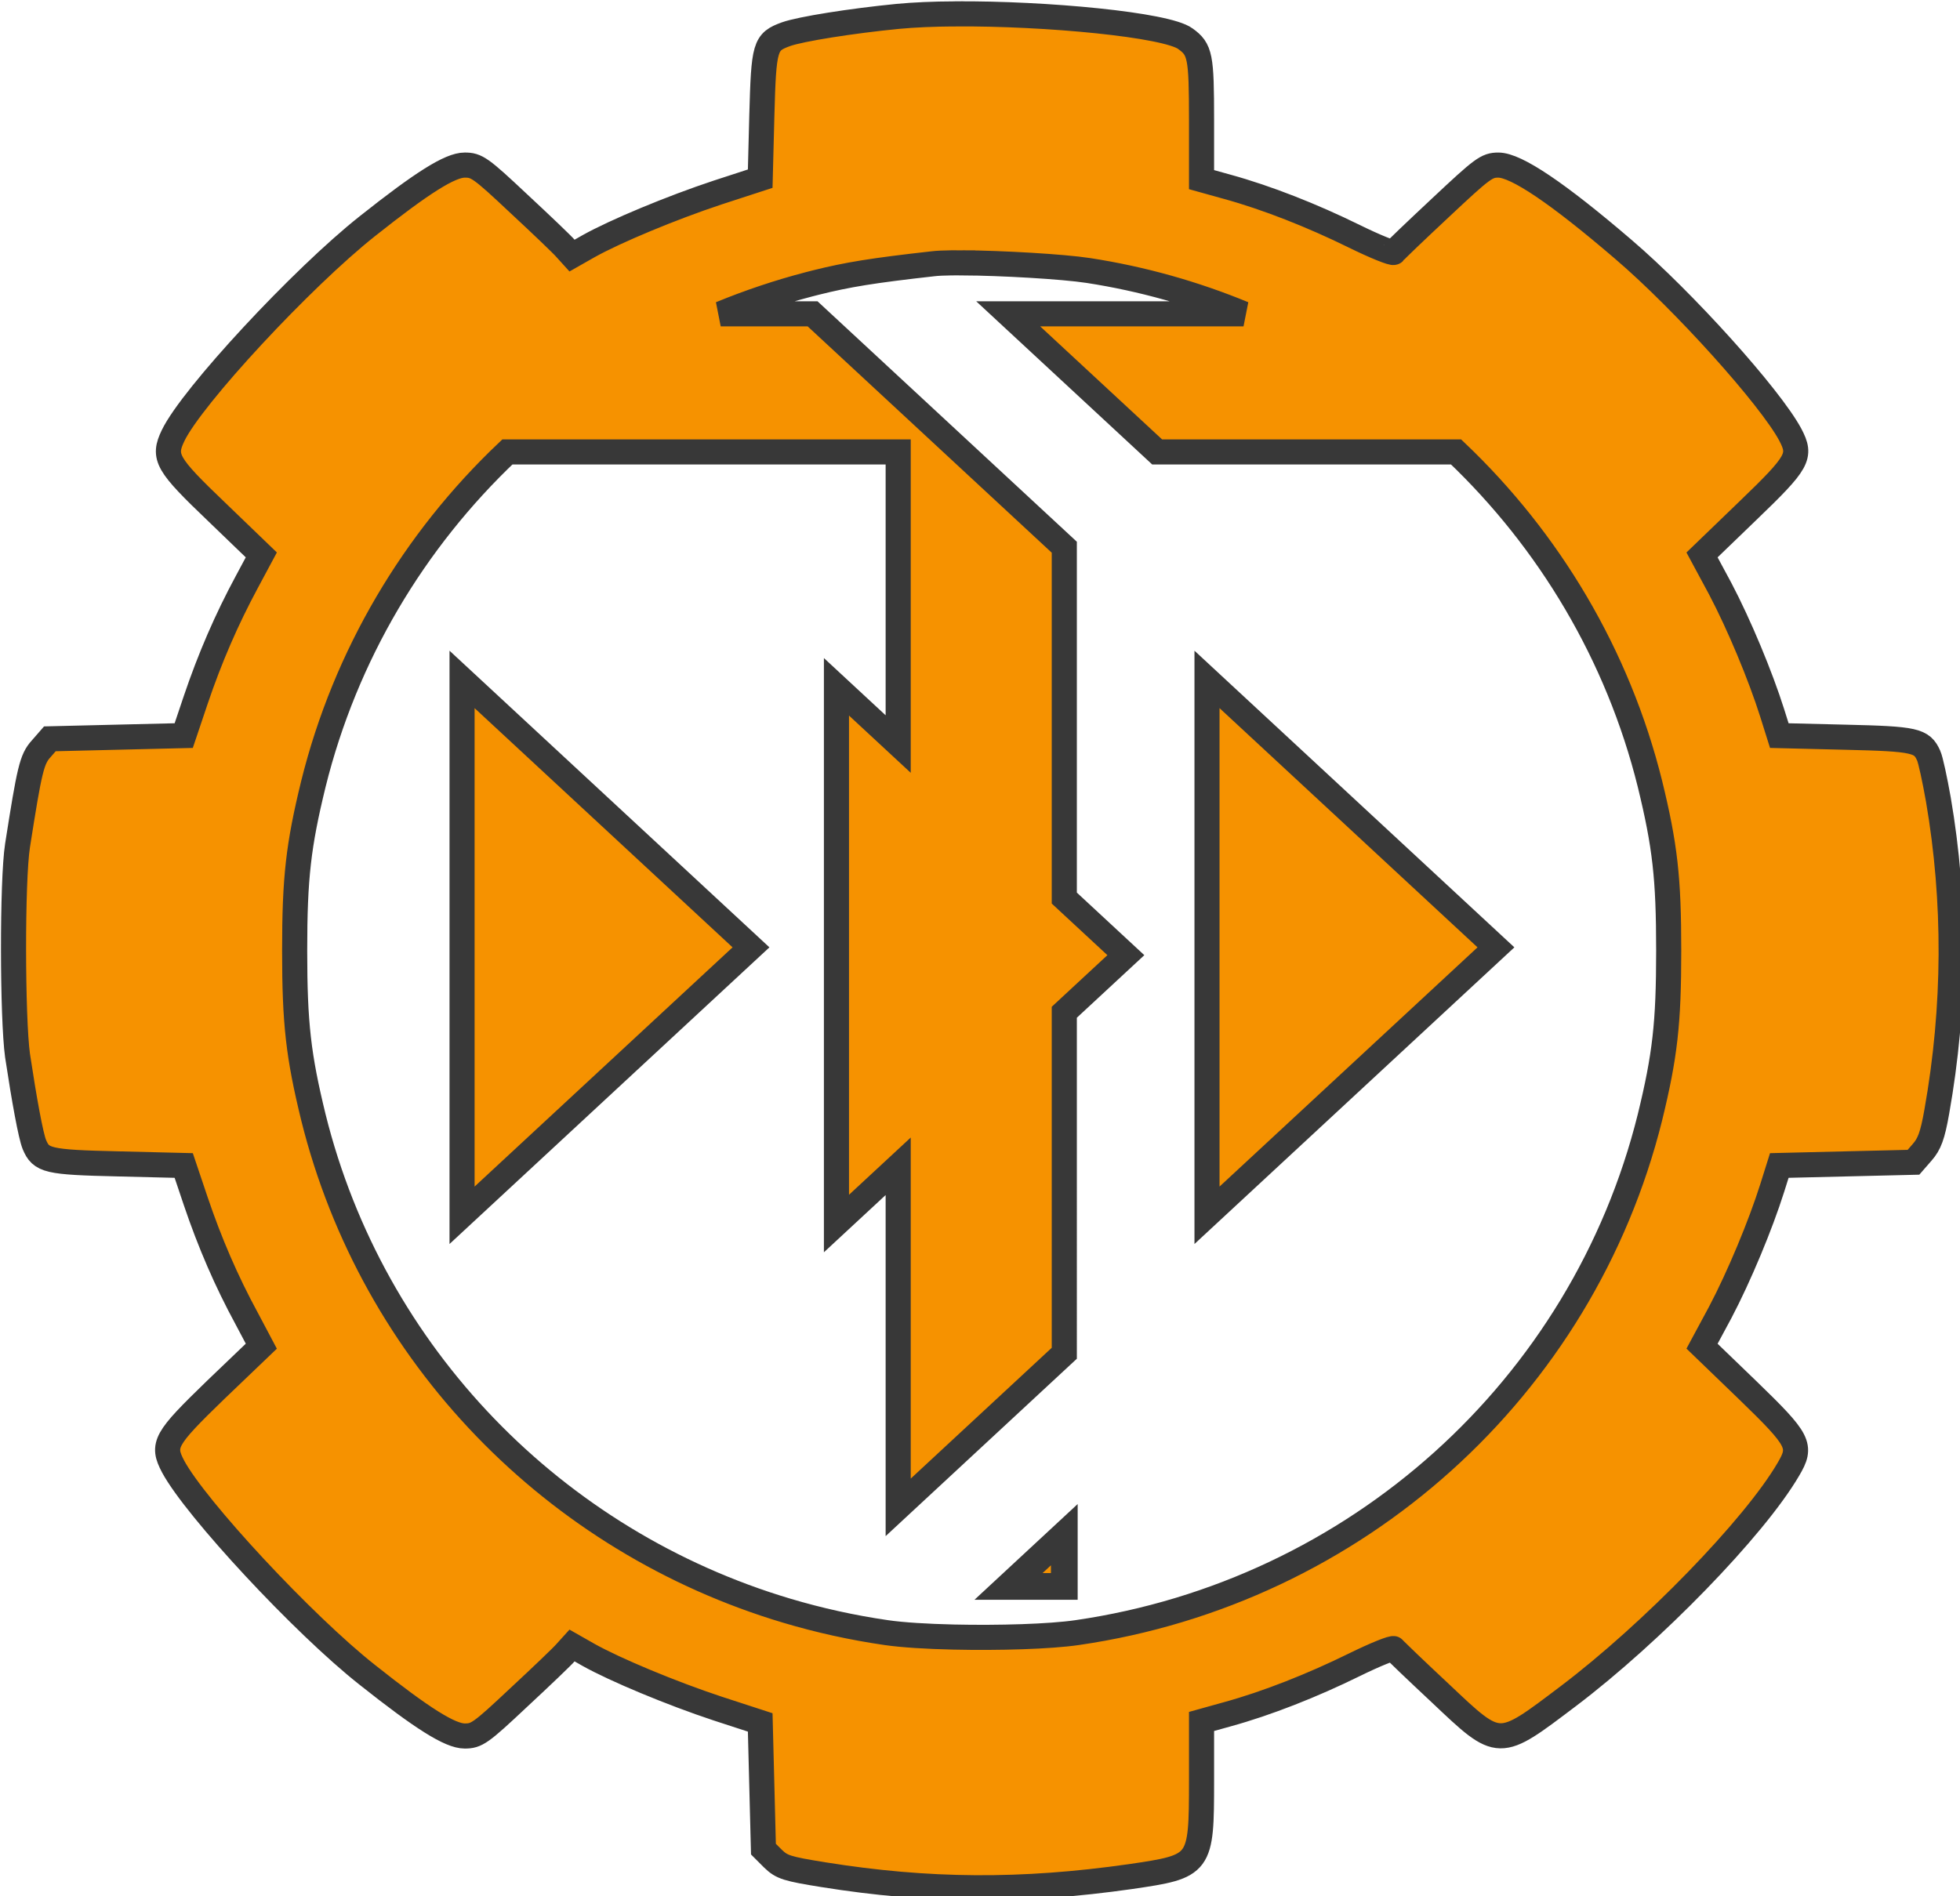 <?xml version="1.0" encoding="UTF-8" standalone="no"?>
<svg
   xmlns:dc="http://purl.org/dc/elements/1.1/"
   xmlns:cc="http://creativecommons.org/ns#"
   xmlns:rdf="http://www.w3.org/1999/02/22-rdf-syntax-ns#"
   xmlns:svg="http://www.w3.org/2000/svg"
   xmlns="http://www.w3.org/2000/svg"
   xmlns:sodipodi="http://sodipodi.sourceforge.net/DTD/sodipodi-0.dtd"
   xmlns:inkscape="http://www.inkscape.org/namespaces/inkscape"
   sodipodi:docname="logo.svg"
   inkscape:version="1.0.2 (1.0.2+r75+1)"
   id="svg8"
   version="1.1"
   viewBox="0 0 156.371 151.307"
   height="151.307mm"
   width="156.371mm">
  <defs
     id="defs2" />
  <sodipodi:namedview
     inkscape:snap-global="true"
     inkscape:window-maximized="1"
     inkscape:window-y="38"
     inkscape:window-x="74"
     inkscape:window-height="1006"
     inkscape:window-width="1846"
     showgrid="false"
     inkscape:document-rotation="0"
     inkscape:current-layer="layer1"
     inkscape:document-units="mm"
     inkscape:cy="265.0794"
     inkscape:cx="345.1928"
     inkscape:zoom="0.81255531"
     inkscape:pageshadow="2"
     inkscape:pageopacity="0.0"
     borderopacity="1.0"
     bordercolor="#666666"
     pagecolor="#ffffff"
     id="base" />
  <g
     id="layer1"
     inkscape:groupmode="layer"
     inkscape:label="Layer 1"
     transform="translate(-31.602,-65.345)">
    <path
       id="path38"
       style="fill:#f69200;fill-opacity:1;stroke:#383838;stroke-width:7.559;stroke-miterlimit:4;stroke-dasharray:none;stroke-opacity:1"
       d="m 406.725,250.762 c -6.365,0.046 -12.27,0.287 -17.234,0.762 -13.919,1.363 -29.202,3.796 -33.582,5.354 -6.424,2.336 -6.717,3.505 -7.301,24.627 l -0.486,18.883 -12.85,4.186 c -13.822,4.575 -30.856,11.681 -38.838,16.158 l -4.963,2.822 -1.85,-2.043 c -0.973,-1.168 -7.397,-7.3 -14.211,-13.627 -11.486,-10.805 -12.654,-11.584 -16.256,-11.584 -4.38,0 -12.751,5.256 -29.299,18.396 -19.662,15.574 -52.854,51.298 -58.5,63.076 -3.115,6.522 -1.948,8.565 13.334,23.166 l 13.238,12.752 -4.381,8.176 c -6.132,11.389 -11.096,22.875 -15.379,35.529 l -3.602,10.707 -20.148,0.486 -20.148,0.486 -2.629,3.018 c -2.823,3.115 -3.504,6.132 -7.105,29.104 -1.655,10.61 -1.557,51.98 0,63.271 2.044,13.53 3.99,24.139 5.061,26.768 2.044,4.867 3.894,5.353 25.211,5.84 l 19.76,0.486 3.602,10.707 c 4.283,12.654 9.247,24.14 15.379,35.432 l 4.381,8.273 -13.725,13.141 c -15.379,14.893 -16.254,16.549 -12.848,23.07 6.716,12.557 39.227,47.598 58.5,62.783 16.548,13.141 24.919,18.396 29.299,18.396 3.602,0 4.77,-0.779 16.256,-11.584 6.814,-6.327 13.238,-12.459 14.211,-13.627 l 1.85,-2.043 4.963,2.822 c 7.982,4.478 25.016,11.583 38.838,16.158 l 12.85,4.186 0.486,19.078 0.486,19.078 2.92,2.92 c 2.628,2.531 4.186,3.017 15.088,4.77 31.538,5.062 59.67,5.256 92.473,0.584 21.22,-3.115 21.414,-3.308 21.414,-28.908 v -17.814 l 7.689,-2.141 c 12.07,-3.31 25.795,-8.76 38.254,-14.893 6.327,-3.115 11.681,-5.257 11.973,-4.867 0.292,0.487 6.618,6.521 14.113,13.529 17.813,16.84 17.229,16.743 38.352,0.779 25.113,-18.981 56.067,-50.811 66.287,-68.332 4.186,-7.106 3.408,-8.663 -12.264,-23.848 l -13.725,-13.238 5.451,-10.123 c 5.743,-10.902 12.168,-26.378 15.672,-37.475 l 2.141,-6.814 20.148,-0.486 20.248,-0.486 2.627,-3.018 c 2.141,-2.433 3.115,-4.965 4.381,-12.168 5.646,-31.732 5.743,-63.368 0.486,-94.029 -1.071,-6.035 -2.336,-11.971 -2.92,-13.236 -2.044,-4.575 -3.991,-5.062 -25.113,-5.549 l -19.857,-0.486 -2.141,-6.814 c -3.504,-11.097 -9.929,-26.573 -15.672,-37.475 l -5.451,-10.123 13.725,-13.238 c 15.379,-14.795 16.256,-16.451 12.85,-22.973 -6.035,-11.291 -32.124,-40.299 -50.229,-55.775 -19.857,-17.034 -32.316,-25.404 -37.67,-25.404 -3.504,0 -4.77,0.974 -17.326,12.752 -7.495,7.008 -13.821,13.043 -14.113,13.529 -0.292,0.389 -5.646,-1.752 -11.973,-4.867 -12.459,-6.132 -26.184,-11.583 -38.254,-14.893 l -7.689,-2.141 v -18.008 c 0,-19.176 -0.39,-21.219 -4.867,-24.432 -5.615,-4.192 -41.817,-7.677 -69.396,-7.479 z m 2.326,74.971 c 11.773,0.074 30.192,1.13 37.889,2.314 16.223,2.503 31.869,6.935 46.688,13.047 h -70.842 l 44.838,41.586 h 89.994 c 28.042,26.664 48.73,61.125 58.377,99.986 4.511,18.496 5.639,28.194 5.639,50.186 0,21.992 -1.128,31.69 -5.639,50.186 -20.3,81.651 -88.531,143.004 -172.438,155.184 -8.218,1.204 -23.645,1.652 -37.225,1.344 -8.038,-0.183 -15.429,-0.631 -20.293,-1.344 -10.219,-1.483 -20.205,-3.696 -29.9,-6.586 -69.914,-20.839 -124.709,-76.891 -142.537,-148.598 -4.511,-18.496 -5.639,-28.194 -5.639,-50.186 0,-21.992 1.128,-31.69 5.639,-50.186 9.628,-38.806 30.243,-73.277 58.4,-99.986 h 117.66 v 87.967 l -18.584,-17.236 v 161.625 l 18.584,-17.236 v 102.711 l 50.01,-46.406 V 551.412 l 18.533,-17.189 -18.533,-17.189 V 411.375 l -75.775,-70.281 h -27.666 c 8.577,-3.525 17.441,-6.505 26.555,-8.885 0.72,-0.188 1.441,-0.372 2.164,-0.553 9.473,-2.368 17.03,-3.609 35.188,-5.639 1.251,-0.156 3.166,-0.244 5.531,-0.275 1.046,-0.014 2.18,-0.018 3.383,-0.01 z"
       transform="scale(0.265)" />
    <path
       id="path2850"
       style="fill:#f69200;fill-opacity:1;stroke:#383838;stroke-width:8.049;stroke-miterlimit:4;stroke-dasharray:none;stroke-opacity:1"
       d="m 439.672,708.736 v 15.586 l -16.797,-2e-5 z"
       transform="scale(0.265)"
       sodipodi:nodetypes="cccc" />
    <path
       sodipodi:nodetypes="cccc"
       id="path948"
       d="m 68.465,119.564 v 42.763 l 23.052,-21.382 z"
       style="fill:#f69200;fill-opacity:1;stroke:#383838;stroke-width:2;stroke-linecap:butt;stroke-linejoin:miter;stroke-miterlimit:4;stroke-dasharray:none;stroke-opacity:1" />
    <path
       style="fill:#f69200;fill-opacity:1;stroke:#383838;stroke-width:2;stroke-linecap:butt;stroke-linejoin:miter;stroke-miterlimit:4;stroke-dasharray:none;stroke-opacity:1"
       d="m 127.898,119.564 v 42.763 l 23.052,-21.382 z"
       id="path948-4"
       sodipodi:nodetypes="cccc" />
  </g>
</svg>
